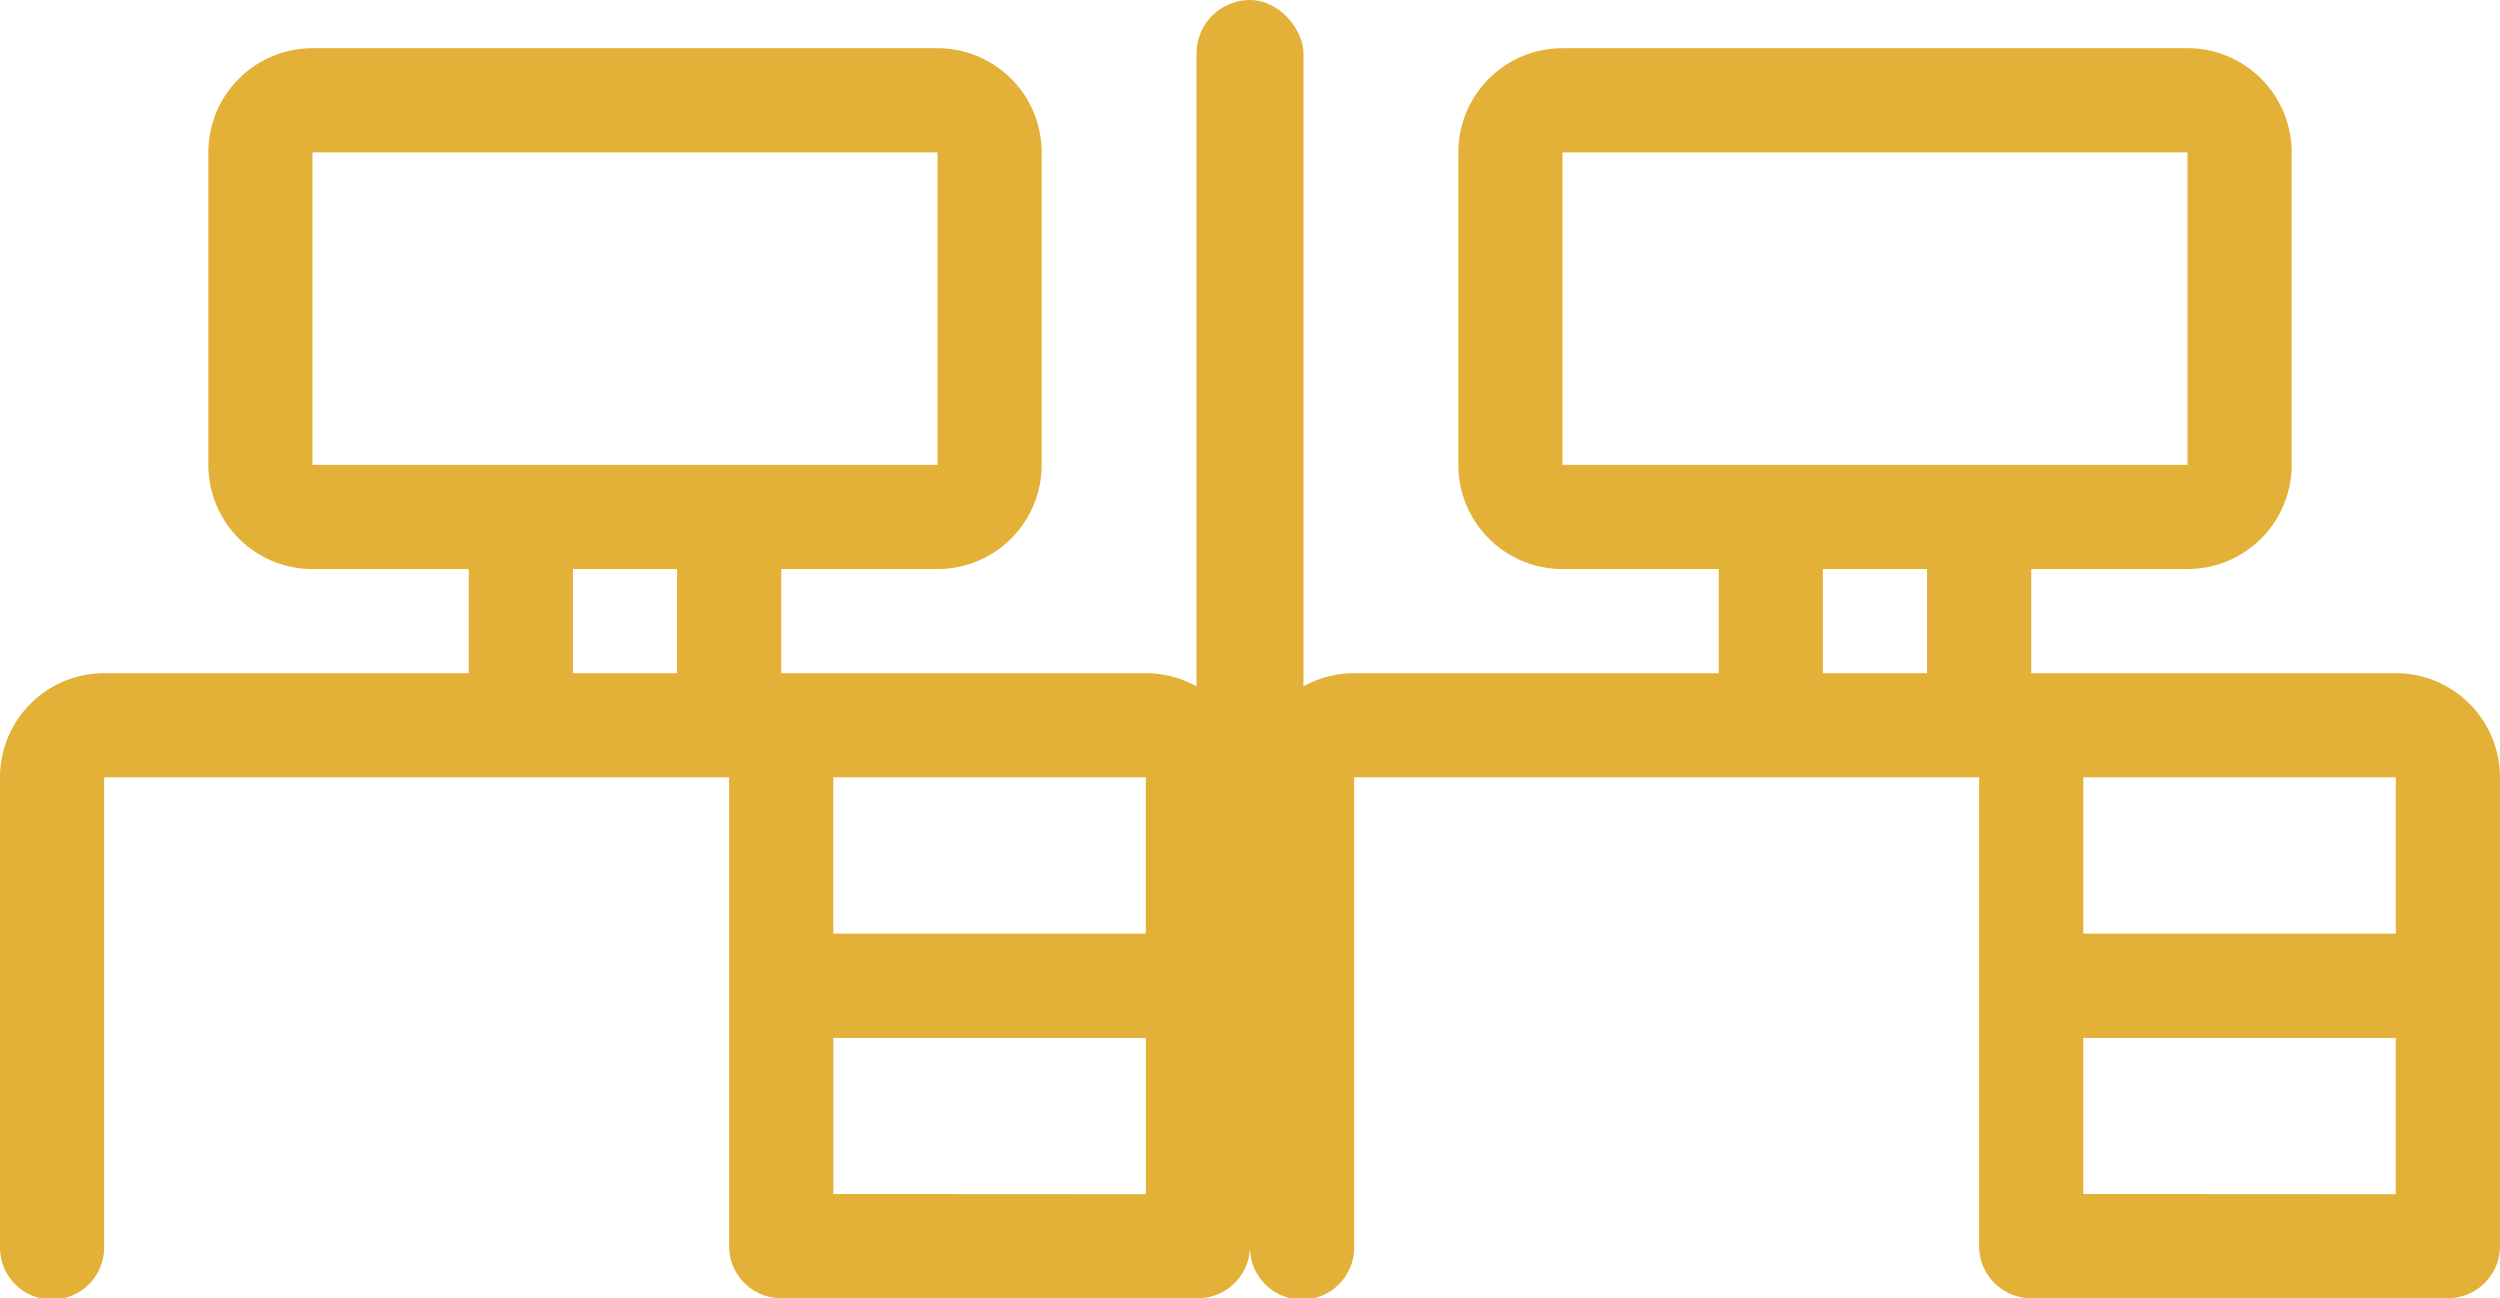 <svg id="Layer_2" data-name="Layer 2" xmlns="http://www.w3.org/2000/svg" width="70.978" height="36.858" viewBox="0 0 70.978 36.858">
  <g id="Layer" transform="translate(0)">
    <path id="Path_737" data-name="Path 737" d="M32.531,37.744H22.181V34.787h4.436a2.957,2.957,0,0,0,2.957-2.957V22.957A2.957,2.957,0,0,0,26.617,20H8.872a2.957,2.957,0,0,0-2.957,2.957V31.83a2.957,2.957,0,0,0,2.957,2.957h4.436v2.957H2.957A2.957,2.957,0,0,0,0,40.7V54.01a1.479,1.479,0,1,0,2.957,0V40.7H20.7V54.01a1.479,1.479,0,0,0,1.479,1.479H34.01a1.479,1.479,0,0,0,1.479-1.479V40.7A2.957,2.957,0,0,0,32.531,37.744Zm0,2.957v4.436H23.659V40.7ZM8.872,22.957H26.617V31.83H8.872Zm7.394,11.83h2.957v2.957H16.266Zm7.394,17.744V48.1h8.872v4.436Z" transform="translate(0 -18.631)" fill="#e3b038"/>
    <path id="Path_738" data-name="Path 738" d="M416.531,37.744H406.181V34.787h4.436a2.957,2.957,0,0,0,2.957-2.957V22.957A2.957,2.957,0,0,0,410.617,20H392.872a2.957,2.957,0,0,0-2.957,2.957V31.83a2.957,2.957,0,0,0,2.957,2.957h4.436v2.957H386.957A2.957,2.957,0,0,0,384,40.7V54.01a1.479,1.479,0,1,0,2.957,0V40.7H404.7V54.01a1.479,1.479,0,0,0,1.479,1.479h11.83a1.479,1.479,0,0,0,1.479-1.479V40.7A2.957,2.957,0,0,0,416.531,37.744Zm0,2.957v4.436h-8.872V40.7ZM392.872,22.957h17.744V31.83H392.872Zm7.393,11.83h2.957v2.957h-2.957Zm7.393,17.744V48.1h8.872v4.436Z" transform="translate(-348.511 -18.631)" fill="#e3b038"/>
    <rect id="Rectangle_545" data-name="Rectangle 545" width="3.037" height="27.633" rx="1.519" transform="translate(33.97)" fill="#e3b038"/>
  </g>
</svg>
